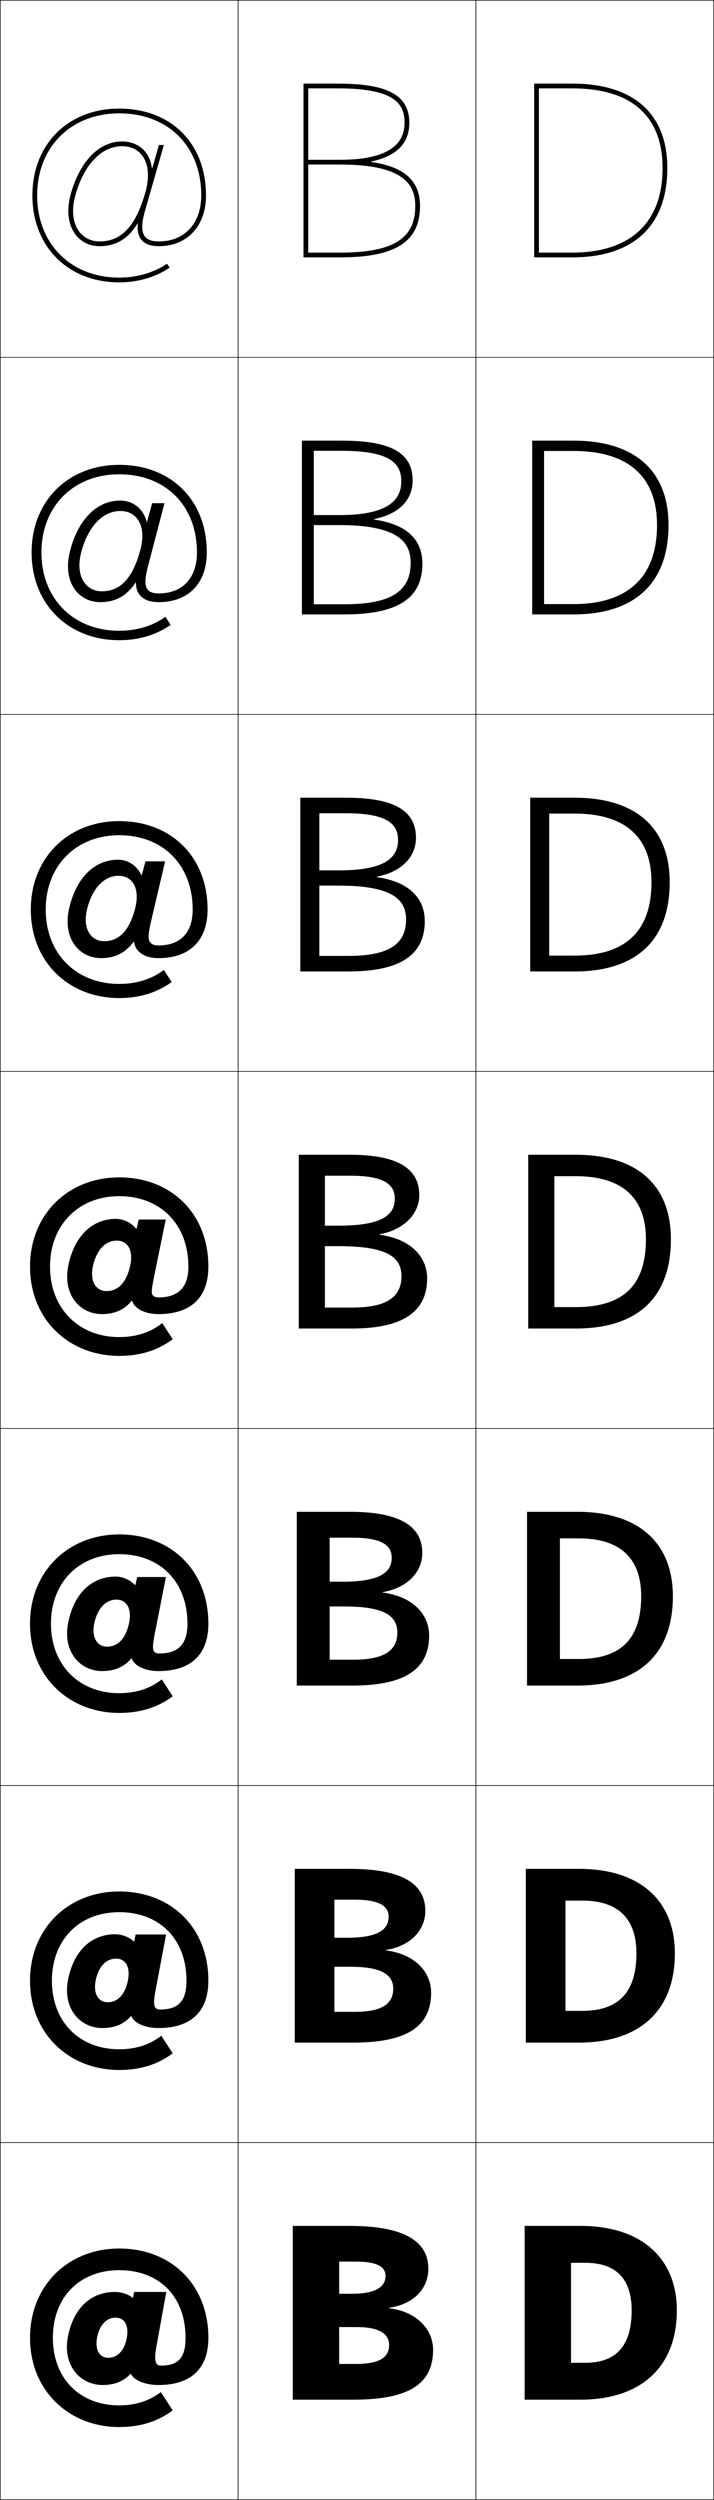 <?xml version="1.0" encoding="utf-8"?>
<!-- Generator: Adobe Illustrator 11 Build 225, SVG Export Plug-In . SVG Version: 6.0.0 Build 78)  -->
<!DOCTYPE svg PUBLIC "-//W3C//DTD SVG 1.0//EN"    "http://www.w3.org/TR/2001/REC-SVG-20010904/DTD/svg10.dtd">
<svg  xmlns="http://www.w3.org/2000/svg" xmlns:xlink="http://www.w3.org/1999/xlink" xmlns:a="http://ns.adobe.com/AdobeSVGViewerExtensions/3.0/"
	 width="300.25" height="1050.25" viewBox="0 0 300.25 1050.25" overflow="visible" enable-background="new 0 0 300.25 1050.25"
	 xml:space="preserve">
		<g id="レイヤー1">
			<g>
				<path d="M226.625,106.125v-69h14c24.859,0,38,11.584,38,33.5h2c0-22.893-14.205-35.5-40-35.5h-16v73h16
					c25.795,0,40-13.318,40-37.5h-2c0,22.893-13.495,35.5-38,35.5H226.625z"/>
				<path d="M228.792,189.458v64.333h12.333c22.976,0,35.167-11.443,35.167-33.167H281.125
					c0,24.409-14.271,37.5-40,37.5h-17.333v-73h17.333c25.798,0,40,12.656,40,35.5
					h-4.833c0-20.469-12.15-31.167-35.167-31.167H228.792z"/>
				<path d="M230.958,341.792v59.667H241.625c21.446,0,32.333-10.28,32.333-30.833H281.625
					c0,24.634-14.336,37.5-40,37.5h-18.667v-73H241.625c25.801,0,40,12.705,40,35.5h-7.667
					c0-19.022-11.159-28.833-32.333-28.833H230.958z"/>
				<path d="M222.125,558.125v-73h20c25.805,0,40,12.754,40,35.5h-10.5c0-17.576-10.168-26.5-29.5-26.5h-9v55h9
					c19.916,0,29.5-9.115,29.5-28.5h10.5c0,24.86-14.401,37.5-40,37.5H222.125z"/>
				<path d="M235.458,646.291v50.667h8c17.459,0,26.167-8.281,26.167-26.333h13.333
					c0,24.482-14.63,37.5-40.167,37.5H221.625v-73h21.166c25.71,0,40.167,13.004,40.167,35.5
					H269.625c0-16.286-9.121-24.334-26.167-24.334H235.458z"/>
				<path d="M237.792,798.458v46.334h7c15.003,0,22.833-7.447,22.833-24.167h16.167
					c0,24.104-14.859,37.5-40.333,37.5H221.125v-73h22.333c25.615,0,40.333,13.255,40.333,35.5
					H267.625c0-14.995-8.073-22.167-22.833-22.167H237.792z"/>
				<path d="M220.625,1008.125v-73h23.5c25.521,0,40.5,13.506,40.5,35.5h-19c0-13.705-7.025-20-19.5-20h-6v42h6
					c12.546,0,19.5-6.612,19.5-22h19c0,23.727-15.088,37.5-40.5,37.5H220.625z"/>
			</g>
			<g>
				<path d="M156.116,67.849C166.748,65.602,172.125,60.241,172.125,51.625
					c0-11.565-8.972-16.5-30-16.5h-14.5v73h15.5c23.168,0,33.5-6.631,33.5-21.5h-2
					c0,13.668-9.421,19.5-31.5,19.5h-13.5v-69h12.5c24.607,0,28,6.969,28,14.5c0,10.285-9.084,15.5-27,15.5
					h-13.5v2h13.5c27.92,0,31.5,9.353,31.5,17.5h2c0-10.635-6.432-16.52-20.509-18.576V67.849z"
					/>
				<path d="M126.958,185.125h16.833c20.863,0,29.731,5.292,29.731,16.667
					c0,8.389-5.808,14.19-16.237,16.282v0.2
					c13.693,1.946,20.339,8.327,20.339,18.518l-4.933-0.333
					c0-8.248-4.639-15.867-29.9-15.867h-10.833v-4.2h10.833
					c17.759,0,25.965-4.768,25.965-14.1c0-7.179-3.994-12.9-24.964-12.9h-11.833
					v64.467h12.833c19.513,0,27.9-5.343,27.9-17.4l4.933,0.333
					c0,14.453-10.154,21.333-32.833,21.333h-17.833V185.125z"/>
				<path d="M126.292,335.125h19.167c20.698,0,29.462,5.649,29.462,16.833
					c0,8.162-6.239,14.404-16.465,16.341v0.2
					c13.308,1.836,20.169,8.711,20.169,18.459l-7.867-0.667
					c0-8.349-5.698-14.233-28.3-14.233h-8.167v-6.4h8.167
					c17.6,0,24.929-4.321,24.929-12.7c0-6.826-4.594-11.3-21.929-11.3h-11.167
					v59.934h12.167c16.946,0,24.3-4.854,24.3-15.3l7.867,0.667
					c0,14.036-9.975,21.167-32.167,21.167h-20.167V335.125z"/>
				<path d="M148.125,549.325c14.38,0,20.7-4.365,20.7-13.2l10.8,1
					c0,13.619-9.797,21-31.5,21h-22.5v-73h21.5c20.533,0,29.193,6.006,29.193,17
					c0,7.936-6.671,14.618-16.693,16.399v0.2c12.924,1.726,20,9.097,20,18.4
					l-10.8-1c0-8.449-6.757-12.6-26.7-12.6h-5.5v-8.601h5.5
					c17.442,0,23.894-3.874,23.894-11.3c0-6.473-5.195-9.7-18.894-9.7h-10.5
					v55.4H148.125z"/>
				<path d="M124.792,635.125H147.125c21.384,0,30.462,6.209,30.462,17.333
					c0,8.168-6.635,14.747-16.629,16.399v0.2c12.382,1.585,19.5,8.958,19.5,18.067
					l-13.366-1.334c0-7.18-5.912-10.899-22.3-10.899H138.625v-10.4h5.5
					c14.818,0,20.596-3.497,20.596-10.033c0-5.614-4.702-8.467-16.763-8.467H138.625
					v51.268h10c12.864,0,18.467-3.79,18.467-11.468L180.458,687.125
					c0,13.822-9.82,21-32.167,21h-23.5V635.125z"/>
				<path d="M123.958,785.125H147.125c22.236,0,31.731,6.413,31.731,17.667
					c0,8.399-6.598,14.875-16.564,16.399v0.2c11.839,1.443,19,8.819,19,17.733
					l-15.933-1.667c0-5.911-5.066-9.199-17.9-9.199H140.625v-12.2h5.5
					c12.193,0,17.298-3.12,17.298-8.767c0-4.756-4.207-7.233-14.631-7.233H140.625
					v47.133h8.5c11.348,0,16.233-3.214,16.233-9.733L181.292,837.125
					c0,14.026-9.842,21-32.833,21h-24.5V785.125z"/>
				<path d="M180.125,953.125c0,8.632-6.562,15.004-16.5,16.399v0.2
					c11.297,1.303,18.5,8.681,18.5,17.4l-18.5-2c0-4.643-4.221-7.5-13.5-7.5h-7.5v-14h5.5
					c9.568,0,14-2.742,14-7.5c0-3.896-3.713-6-12.5-6h-7v43h7c9.832,0,14-2.639,14-8l18.5,2
					c0,14.23-9.865,21-33.5,21h-25.5v-73h24C170.212,935.125,180.125,941.742,180.125,953.125z"/>
			</g>
			<g>
				<rect x="0.125" y="0.125" fill="none" stroke="#000000" stroke-width="0.25" width="100" height="150"/> 
				<rect x="0.125" y="150.125" fill="none" stroke="#000000" stroke-width="0.25" width="100" height="150"/> 
				<rect x="0.125" y="300.125" fill="none" stroke="#000000" stroke-width="0.25" width="100" height="150"/> 
				<rect x="0.125" y="450.125" fill="none" stroke="#000000" stroke-width="0.25" width="100" height="150"/> 
				<rect x="0.125" y="600.125" fill="none" stroke="#000000" stroke-width="0.25" width="100" height="150"/> 
				<rect x="0.125" y="750.125" fill="none" stroke="#000000" stroke-width="0.25" width="100" height="150"/> 
				<rect x="0.125" y="900.125" fill="none" stroke="#000000" stroke-width="0.25" width="100" height="150"/> 
				<rect x="100.125" y="0.125" fill="none" stroke="#000000" stroke-width="0.25" width="100" height="150"/> 
				<rect x="100.125" y="150.125" fill="none" stroke="#000000" stroke-width="0.25" width="100" height="150"/> 
				<rect x="100.125" y="300.125" fill="none" stroke="#000000" stroke-width="0.25" width="100" height="150"/> 
				<rect x="100.125" y="450.125" fill="none" stroke="#000000" stroke-width="0.25" width="100" height="150"/> 
				<rect x="100.125" y="600.125" fill="none" stroke="#000000" stroke-width="0.25" width="100" height="150"/> 
				<rect x="100.125" y="750.125" fill="none" stroke="#000000" stroke-width="0.25" width="100" height="150"/> 
				<rect x="100.125" y="900.125" fill="none" stroke="#000000" stroke-width="0.25" width="100" height="150"/> 
				<rect x="200.125" y="0.125" fill="none" stroke="#000000" stroke-width="0.25" width="100" height="150"/> 
				<rect x="200.125" y="150.125" fill="none" stroke="#000000" stroke-width="0.25" width="100" height="150"/> 
				<rect x="200.125" y="300.125" fill="none" stroke="#000000" stroke-width="0.25" width="100" height="150"/> 
				<rect x="200.125" y="450.125" fill="none" stroke="#000000" stroke-width="0.25" width="100" height="150"/> 
				<rect x="200.125" y="600.125" fill="none" stroke="#000000" stroke-width="0.25" width="100" height="150"/> 
				<rect x="200.125" y="750.125" fill="none" stroke="#000000" stroke-width="0.25" width="100" height="150"/> 
				<rect x="200.125" y="900.125" fill="none" stroke="#000000" stroke-width="0.25" width="100" height="150"/> 
			</g>
			<g>
				<path d="M67.615,993.81c-0.508,0-0.945-0.1-1.301-0.342
					c-1.1-0.746-1.412-2.848-0.569-7.506l4.181-23.09H56.409l-0.481,2.438h-0.201
					c-0.899-0.771-2.125-1.397-3.487-1.824c-1.262-0.395-2.634-0.613-3.955-0.613
					c-9.971,0-17.533,6.713-19.797,19.219c-1.099,6.068,0.373,11.277,3.429,14.837
					c2.724,3.173,6.704,5.038,11.243,5.038l2.383-11.437
					c-1.661,0-3.041-0.687-3.92-1.995c-0.96-1.43-1.324-3.604-0.81-6.443
					c0.995-5.495,4.129-8.438,7.787-8.438c1.732,0,3.097,0.704,3.955,2.006
					c0.955,1.452,1.279,3.645,0.775,6.432c-1.014,5.598-4.071,8.438-7.787,8.438
					l-2.383,11.437c4.951,0,8.756-1.5,11.703-4.687h0.199
					c0.622,1.339,2.093,2.509,4.122,3.345c2.038,0.842,4.638,1.342,7.507,1.342
					c13.537,0,20.936-6.824,20.936-19.842c0-22.332-15.684-37.5-37.5-37.5
					c-21.351,0-37.5,15.475-37.5,37.5c0,22.424,16.597,37.5,37.5,37.5c8.9,0,16.242-2.332,22.5-7
					l-5-7.701c-4.641,3.655-10.613,5.6-17.5,5.6
					c-16.688,0-27.9-11.411-27.9-28.398c0-16.988,11.211-28.4,27.9-28.4
					c16.949,0,27.9,11.148,27.9,28.4
					C78.025,990.71,74.886,993.81,67.615,993.81z"/>
				<path d="M67.286,844.228c7.595,0,11.139-3.444,11.139-12.104
					c0-17.402-11.199-28.8-28.3-28.8c-16.836,0-28.3,11.665-28.3,28.8
					c0,17.134,11.463,28.799,28.3,28.799c6.98,0,13.004-1.964,17.7-5.699
					l4.8,7.4c-6.258,4.668-13.6,7-22.5,7c-20.903,0-37.5-15.076-37.5-37.5
					c0-22.025,16.149-37.5,37.5-37.5c21.817,0,37.5,15.168,37.5,37.5
					c0,13.065-7.444,19.875-20.936,19.875c-2.914,0-5.502-0.533-7.507-1.439
					c-1.974-0.887-3.382-2.117-3.95-3.552h-0.191
					c-3.012,3.395-6.903,4.991-11.974,4.991l2.234-10.848
					c4.062,0,7.3-3.058,8.504-9.192c0.588-3.016,0.256-5.417-0.808-7.001
					c-0.925-1.382-2.388-2.127-4.237-2.127c-3.966,0-7.361,3.231-8.521,9.177
					c-0.596,3.059-0.22,5.442,0.855,7.016c0.95,1.394,2.432,2.128,4.207,2.128
					l-2.234,10.848c-4.513,0-8.469-1.857-11.172-5.031
					c-3.1-3.645-4.475-8.925-3.331-14.994c2.367-12.574,9.958-19.375,19.901-19.375
					c1.419,0,2.954,0.307,4.337,0.87c1.352,0.532,2.528,1.261,3.42,2.123h0.201
					l0.627-2.899h12.798l-4.42,23.392c-0.985,5.198-0.75,6.943,0.267,7.691
					C66.102,844.085,66.628,844.228,67.286,844.228z"/>
				<path d="M66.958,694.646c7.918,0,11.867-3.788,11.867-12.521
					c0-17.555-11.446-29.2-28.7-29.2c-16.985,0-28.7,11.919-28.7,29.2
					c0,17.28,11.715,29.198,28.7,29.198c7.073,0,13.148-1.983,17.9-5.799
					L72.625,712.625c-6.258,4.668-13.6,7-22.5,7c-20.903,0-37.5-15.077-37.5-37.5
					c0-22.025,16.149-37.5,37.5-37.5c21.816,0,37.5,15.168,37.5,37.5
					c0,13.111-7.489,19.907-20.936,19.907c-2.959,0-5.537-0.566-7.509-1.537
					c-1.918-0.938-3.263-2.229-3.777-3.758h-0.184
					c-3.077,3.603-7.053,5.295-12.245,5.295l2.085-10.258
					c4.408,0,7.827-3.274,9.222-9.946c0.672-3.246,0.331-5.855-0.841-7.572
					c-0.992-1.46-2.553-2.246-4.519-2.246c-4.274,0-7.93,3.521-9.255,9.916
					c-0.677,3.277-0.291,5.871,0.9,7.588c1.021,1.478,2.605,2.261,4.494,2.261
					l-2.085,10.258c-4.487,0-8.418-1.85-11.101-5.023
					c-3.144-3.729-4.421-9.081-3.233-15.151c2.47-12.643,10.089-19.531,20.005-19.531
					c1.518,0,3.214,0.393,4.72,1.127c1.342,0.637,2.469,1.469,3.353,2.421h0.201
					l0.773-3.36h12.079l-4.658,23.693c-1.127,5.738-0.971,7.127-0.035,7.877
					C65.535,694.461,66.149,694.646,66.958,694.646z"/>
				<path d="M66.629,545.063c8.242,0,12.596-4.133,12.596-12.938
					c0-17.705-11.693-29.6-29.1-29.6c-17.134,0-29.1,12.172-29.1,29.6
					c0,17.427,11.966,29.599,29.1,29.599c7.166,0,13.293-2.003,18.1-5.898
					L72.625,562.626c-6.258,4.668-13.6,7-22.5,7c-20.903,0-37.5-15.078-37.5-37.501
					c0-22.025,16.149-37.5,37.5-37.5c21.816,0,37.5,15.168,37.5,37.5
					c0,13.159-7.535,19.94-20.936,19.94c-3.004,0-5.57-0.6-7.51-1.635
					c-1.863-0.988-3.145-2.34-3.604-3.965h-0.176
					c-3.142,3.811-7.204,5.6-12.516,5.6l1.936-9.668
					c4.754,0,8.354-3.492,9.94-10.701c0.756-3.475,0.406-6.293-0.874-8.142
					c-1.06-1.54-2.718-2.367-4.801-2.367c-4.583,0-8.499,3.811-9.99,10.655
					c-0.759,3.496-0.361,6.301,0.945,8.16c1.091,1.562,2.779,2.395,4.78,2.395
					l-1.936,9.668c-4.46,0-8.368-1.842-11.029-5.016
					c-3.187-3.814-4.368-9.238-3.135-15.31
					c2.572-12.711,10.22-19.687,20.109-19.687c1.617,0,3.475,0.479,5.103,1.384
					c1.332,0.741,2.41,1.676,3.285,2.719h0.201l0.92-3.822h11.359l-4.897,23.995
					c-1.27,6.279-1.191,7.311-0.337,8.062
					C64.967,544.837,65.67,545.063,66.629,545.063z"/>
				<path d="M50.125,344.958c21.833,0,37.167,14.99,37.167,37.167
					c0,13.2-7.799,20.393-20.557,20.393c-3.2,0-5.731-0.716-7.514-2.055
					c-1.639-1.186-2.633-2.823-2.859-4.865h-0.15
					c-3.425,4.714-7.847,6.92-13.681,6.92l1.291-7.112
					c6.255,0,10.638-4.437,13.049-13.971c1.121-4.468,0.735-8.192-1.015-10.614
					c-1.353-1.884-3.435-2.889-6.025-2.889c-5.92,0-10.965,5.067-13.173,13.862
					c-1.111,4.442-0.665,8.158,1.141,10.638c1.397,1.93,3.529,2.974,6.022,2.974
					l-1.291,7.112c-4.347,0-8.147-1.812-10.72-4.986
					c-3.189-3.954-4.196-9.624-2.709-15.989
					c3.015-13.008,10.788-20.365,20.56-20.365c2.476,0,4.907,0.879,6.758,2.498
					c1.346,1.102,2.322,2.47,3.028,4.013h0.167l1.553-5.825h8.267l-5.934,25.303
					c-1.328,5.866-1.277,7.729-0.226,8.87c0.691,0.768,1.806,1.148,3.419,1.148
					c9.1,0,14.331-5.281,14.331-15.059c0-18.683-12.417-31.233-30.9-31.233
					c-18.193,0-30.9,12.844-30.9,31.233c0,18.388,12.707,31.232,30.9,31.232
					c7.263,0,13.665-2.007,18.768-5.875l3.305,5.088
					c-6.181,4.456-13.521,6.721-22.072,6.721c-21.099,0-37.167-15.056-37.167-37.167
					C12.958,360.277,28.727,344.958,50.125,344.958z"/>
				<path d="M50.125,195.292c21.851,0,36.833,14.811,36.833,36.833
					c0,13.242-8.062,20.847-20.179,20.847c-3.396,0-5.892-0.832-7.518-2.475
					c-1.415-1.383-2.12-3.306-2.113-5.766h-0.126
					c-3.708,5.619-8.49,8.241-14.845,8.241l0.646-4.556
					c7.756,0,12.92-5.381,16.159-17.241c1.486-5.461,1.064-10.091-1.156-13.086
					c-1.645-2.227-4.151-3.409-7.249-3.409c-7.256,0-13.431,6.323-16.355,17.068
					c-1.464,5.388-0.968,10.015,1.336,13.116c1.702,2.296,4.278,3.552,7.265,3.552
					l-0.646,4.556c-4.234,0-7.929-1.781-10.412-4.957
					c-3.19-4.094-4.023-10.01-2.284-16.669
					c3.458-13.306,11.356-21.044,21.011-21.044c3.336,0,6.34,1.279,8.414,3.612
					c1.36,1.462,2.233,3.265,2.771,5.308h0.133l2.186-7.827h5.175l-6.97,26.609
					c-1.387,5.454-1.361,8.149-0.114,9.677c0.877,1.09,2.404,1.624,4.672,1.624
					c9.957,0,16.065-6.429,16.065-17.179c0-19.66-13.141-32.867-32.7-32.867
					c-19.253,0-32.7,13.516-32.7,32.867c0,19.351,13.446,32.866,32.7,32.866
					c7.359,0,14.036-2.01,19.436-5.85l2.208,3.375
					c-6.104,4.245-13.441,6.442-21.644,6.442c-21.295,0-36.833-15.032-36.833-36.833
					C13.292,210.456,28.681,195.292,50.125,195.292z"/>
				<path d="M84.625,82.125c0,11.723-6.986,19.3-17.8,19.3
					c-2.923,0-4.86-0.688-5.925-2.101c-1.444-1.916-1.443-5.443,0.002-10.484
					l8.006-27.916h-2.082l-2.818,9.83h-0.1
					c-0.369-2.543-1.14-4.779-2.514-6.603c-2.297-3.048-5.873-4.727-10.069-4.727
					c-9.537,0-17.56,8.12-21.461,21.724c-1.993,6.953-1.333,13.115,1.858,17.349
					c2.395,3.177,5.983,4.928,10.104,4.928v-2c-3.478,0-6.499-1.468-8.506-4.132
					c-2.804-3.721-3.349-9.26-1.532-15.593
					c3.641-12.696,10.945-20.275,19.539-20.275c3.604,0,6.534,1.359,8.472,3.931
					c2.689,3.568,3.147,9.104,1.297,15.559
					c-4.064,14.186-10.011,20.511-19.269,20.511v2c6.876,0,12.018-3.038,16.01-9.562
					h0.101c-0.24,2.877,0.177,5.085,1.367,6.666
					c1.469,1.947,3.93,2.896,7.522,2.896C78.299,103.425,86.625,95.408,86.625,82.125
					c0-21.867-14.633-36.5-36.5-36.5c-21.491,0-36.5,15.009-36.5,36.5c0,21.49,15.009,36.5,36.5,36.5
					c7.854,0,15.189-2.131,21.216-6.164l-1.112-1.662
					C64.532,114.611,57.58,116.625,50.125,116.625c-20.313,0-34.5-14.188-34.5-34.5s14.187-34.5,34.5-34.5
					C70.761,47.625,84.625,61.488,84.625,82.125z"/>
			</g>
		</g>
	</svg>
